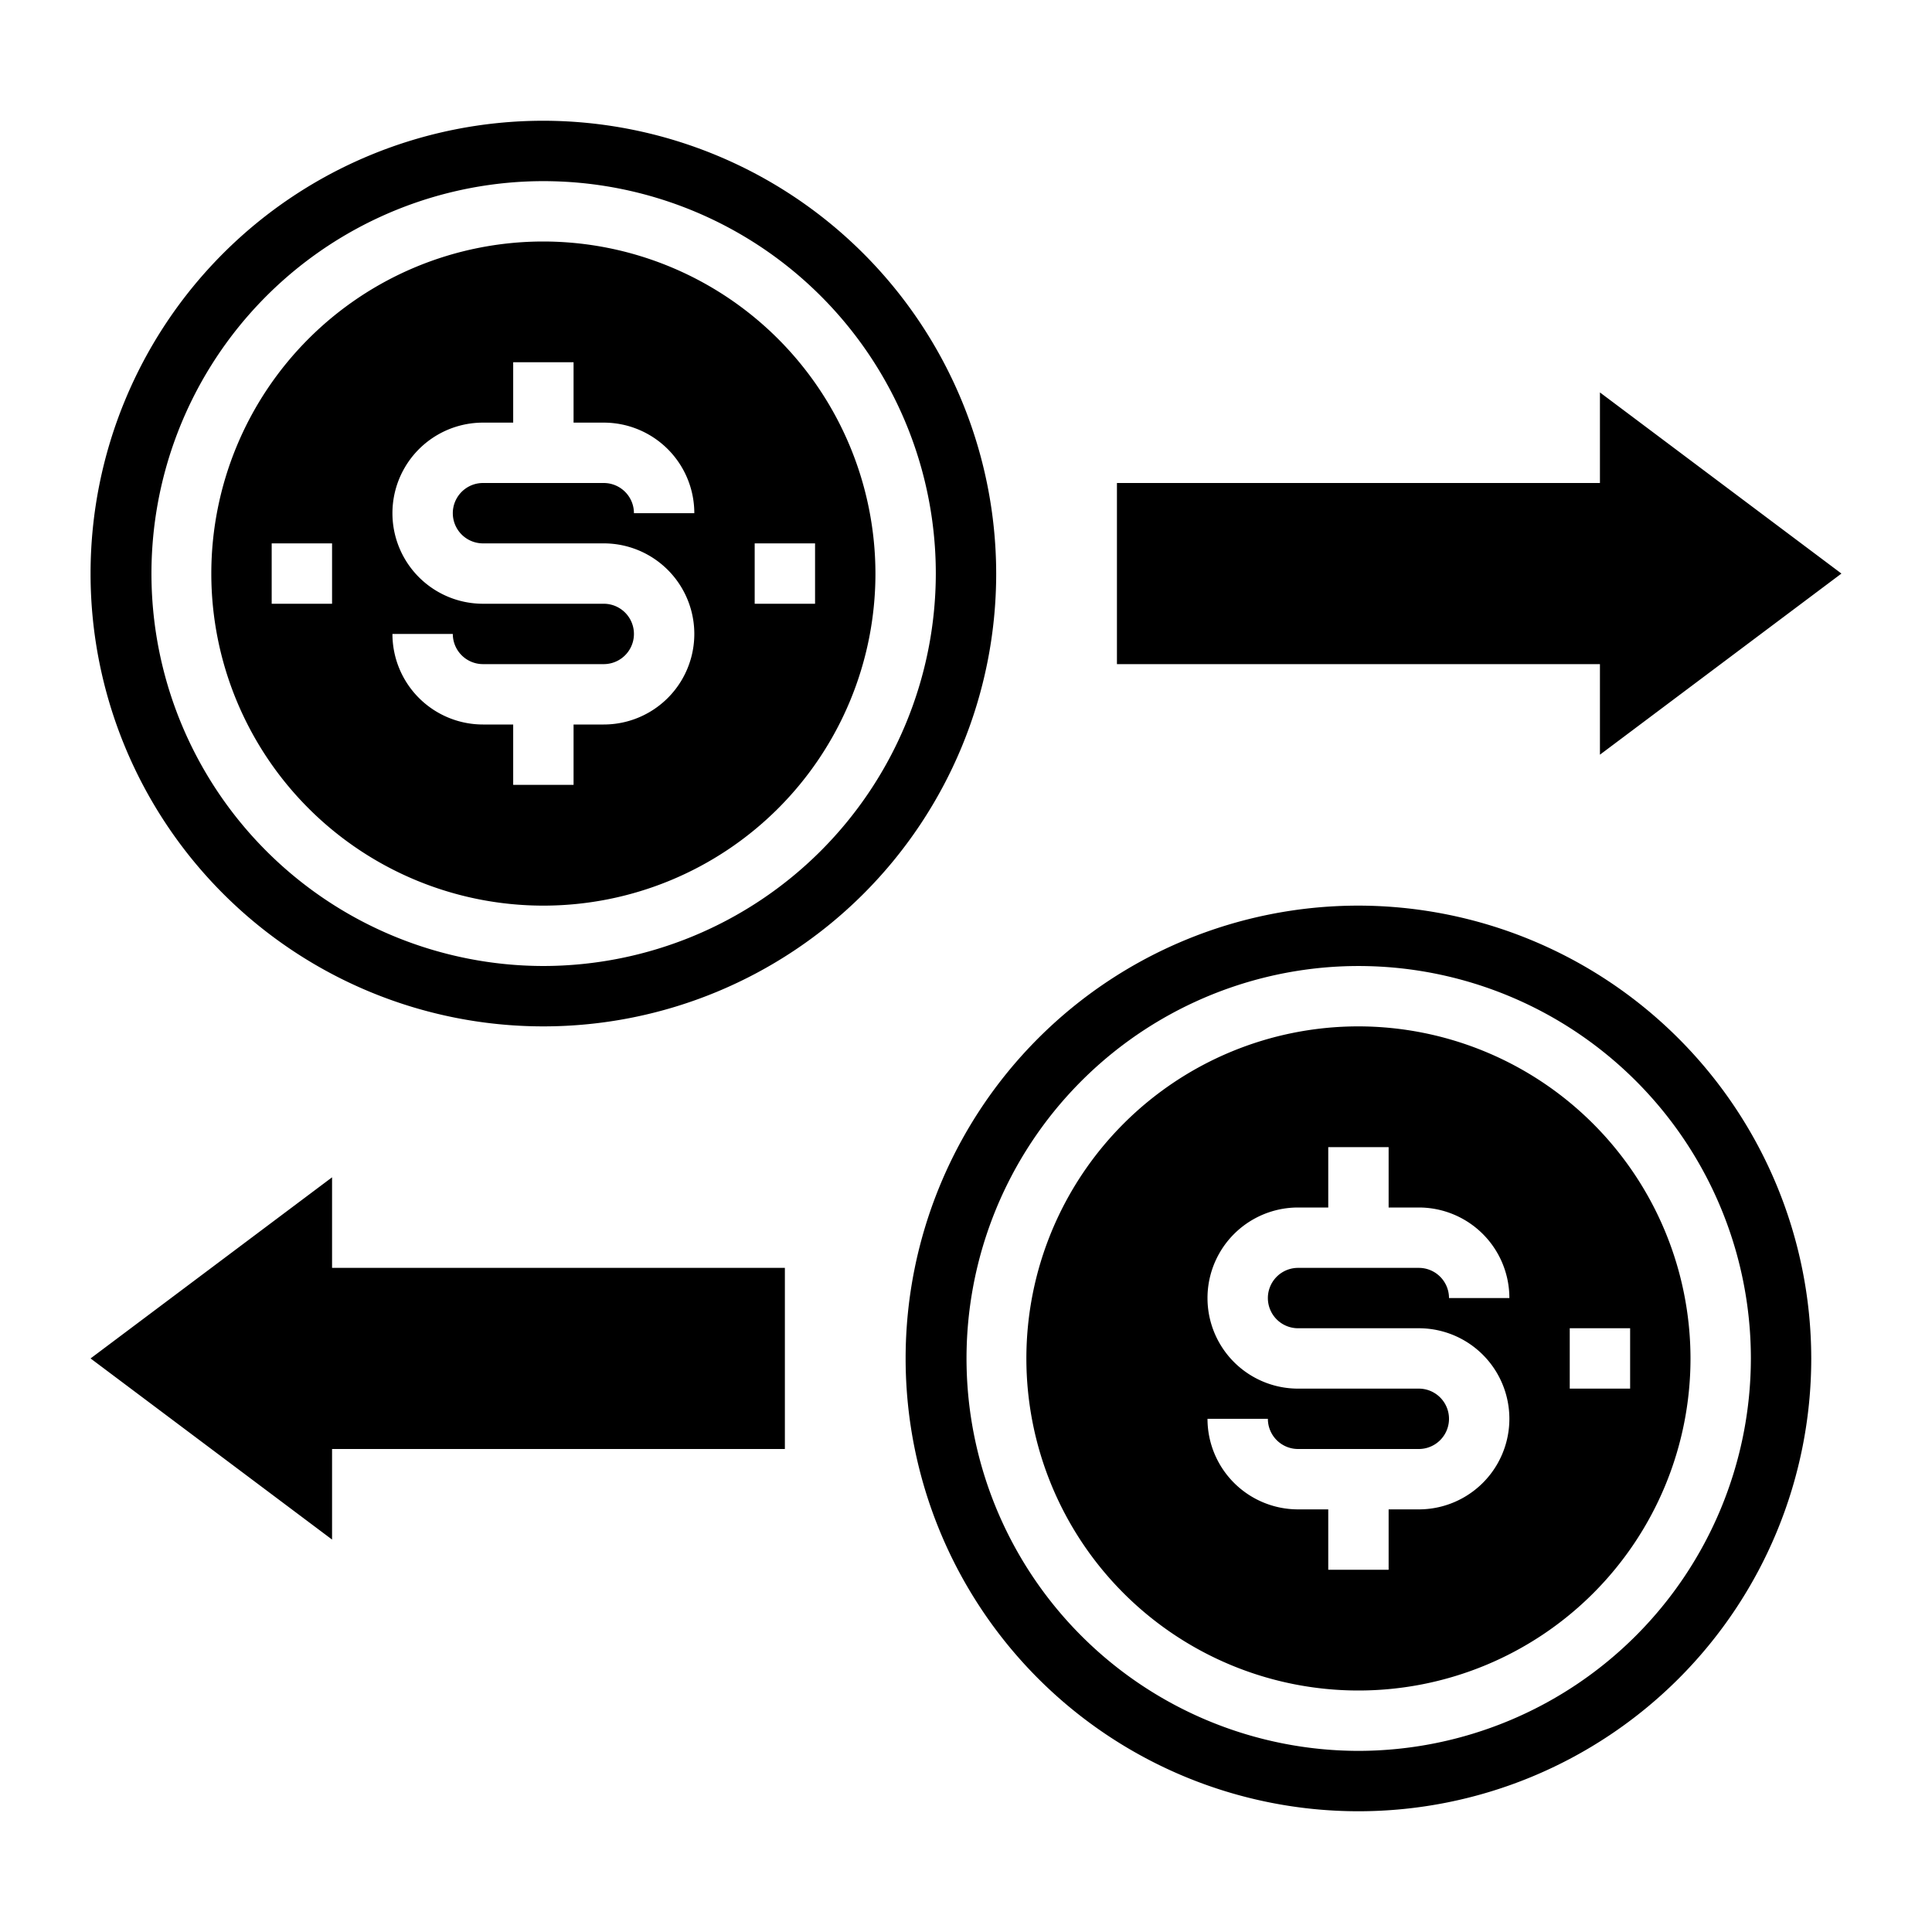 <svg fill="#000000" xmlns="http://www.w3.org/2000/svg"  viewBox="0 0 64 64" width="64px" height="64px"><path d="M 18 4 A 15 15 0 1 0 33 19 A 15.017 15.017 0 0 0 18 4 z M 17.459 6.012 A 13 13 0 0 1 31 19 A 13.015 13.015 0 0 1 18 32 A 13 13 0 0 1 17.459 6.012 z M 18 8 A 11 11 0 1 0 29 19 A 11.013 11.013 0 0 0 18 8 z M 17 12 L 19 12 L 19 14 L 20 14 A 3 3 0 0 1 23 17 L 21 17 A 1 1 0 0 0 20 16 L 16 16 A 1 1 0 0 0 16 18 L 20 18 A 3 3 0 0 1 20 24 L 19 24 L 19 26 L 17 26 L 17 24 L 16 24 A 3 3 0 0 1 13 21 L 15 21 A 1 1 0 0 0 16 22 L 20 22 A 1 1 0 0 0 20 20 L 16 20 A 3 3 0 0 1 16 14 L 17 14 L 17 12 z M 53 13 L 53 16 L 37 16 L 37 22 L 53 22 L 53 25 L 61 19 L 53 13 z M 9 18 L 11 18 L 11 20 L 9 20 L 9 18 z M 25 18 L 27 18 L 27 20 L 25 20 L 25 18 z M 45 30 A 15 15 0 1 0 60 45 A 15.017 15.017 0 0 0 45 30 z M 44.459 32.012 A 13 13 0 0 1 58 45 A 13.015 13.015 0 0 1 45 58 A 13 13 0 0 1 44.459 32.012 z M 45 34 A 11 11 0 1 0 56 45 A 11.013 11.013 0 0 0 45 34 z M 44 38 L 46 38 L 46 40 L 47 40 A 3 3 0 0 1 50 43 L 48 43 A 1 1 0 0 0 47 42 L 43 42 A 1 1 0 0 0 43 44 L 47 44 A 3 3 0 0 1 47 50 L 46 50 L 46 52 L 44 52 L 44 50 L 43 50 A 3 3 0 0 1 40 47 L 42 47 A 1 1 0 0 0 43 48 L 47 48 A 1 1 0 0 0 47 46 L 43 46 A 3 3 0 0 1 43 40 L 44 40 L 44 38 z M 11 39 L 3 45 L 11 51 L 11 48 L 26 48 L 26 42 L 11 42 L 11 39 z M 52 44 L 54 44 L 54 46 L 52 46 L 52 44 z"/></svg>